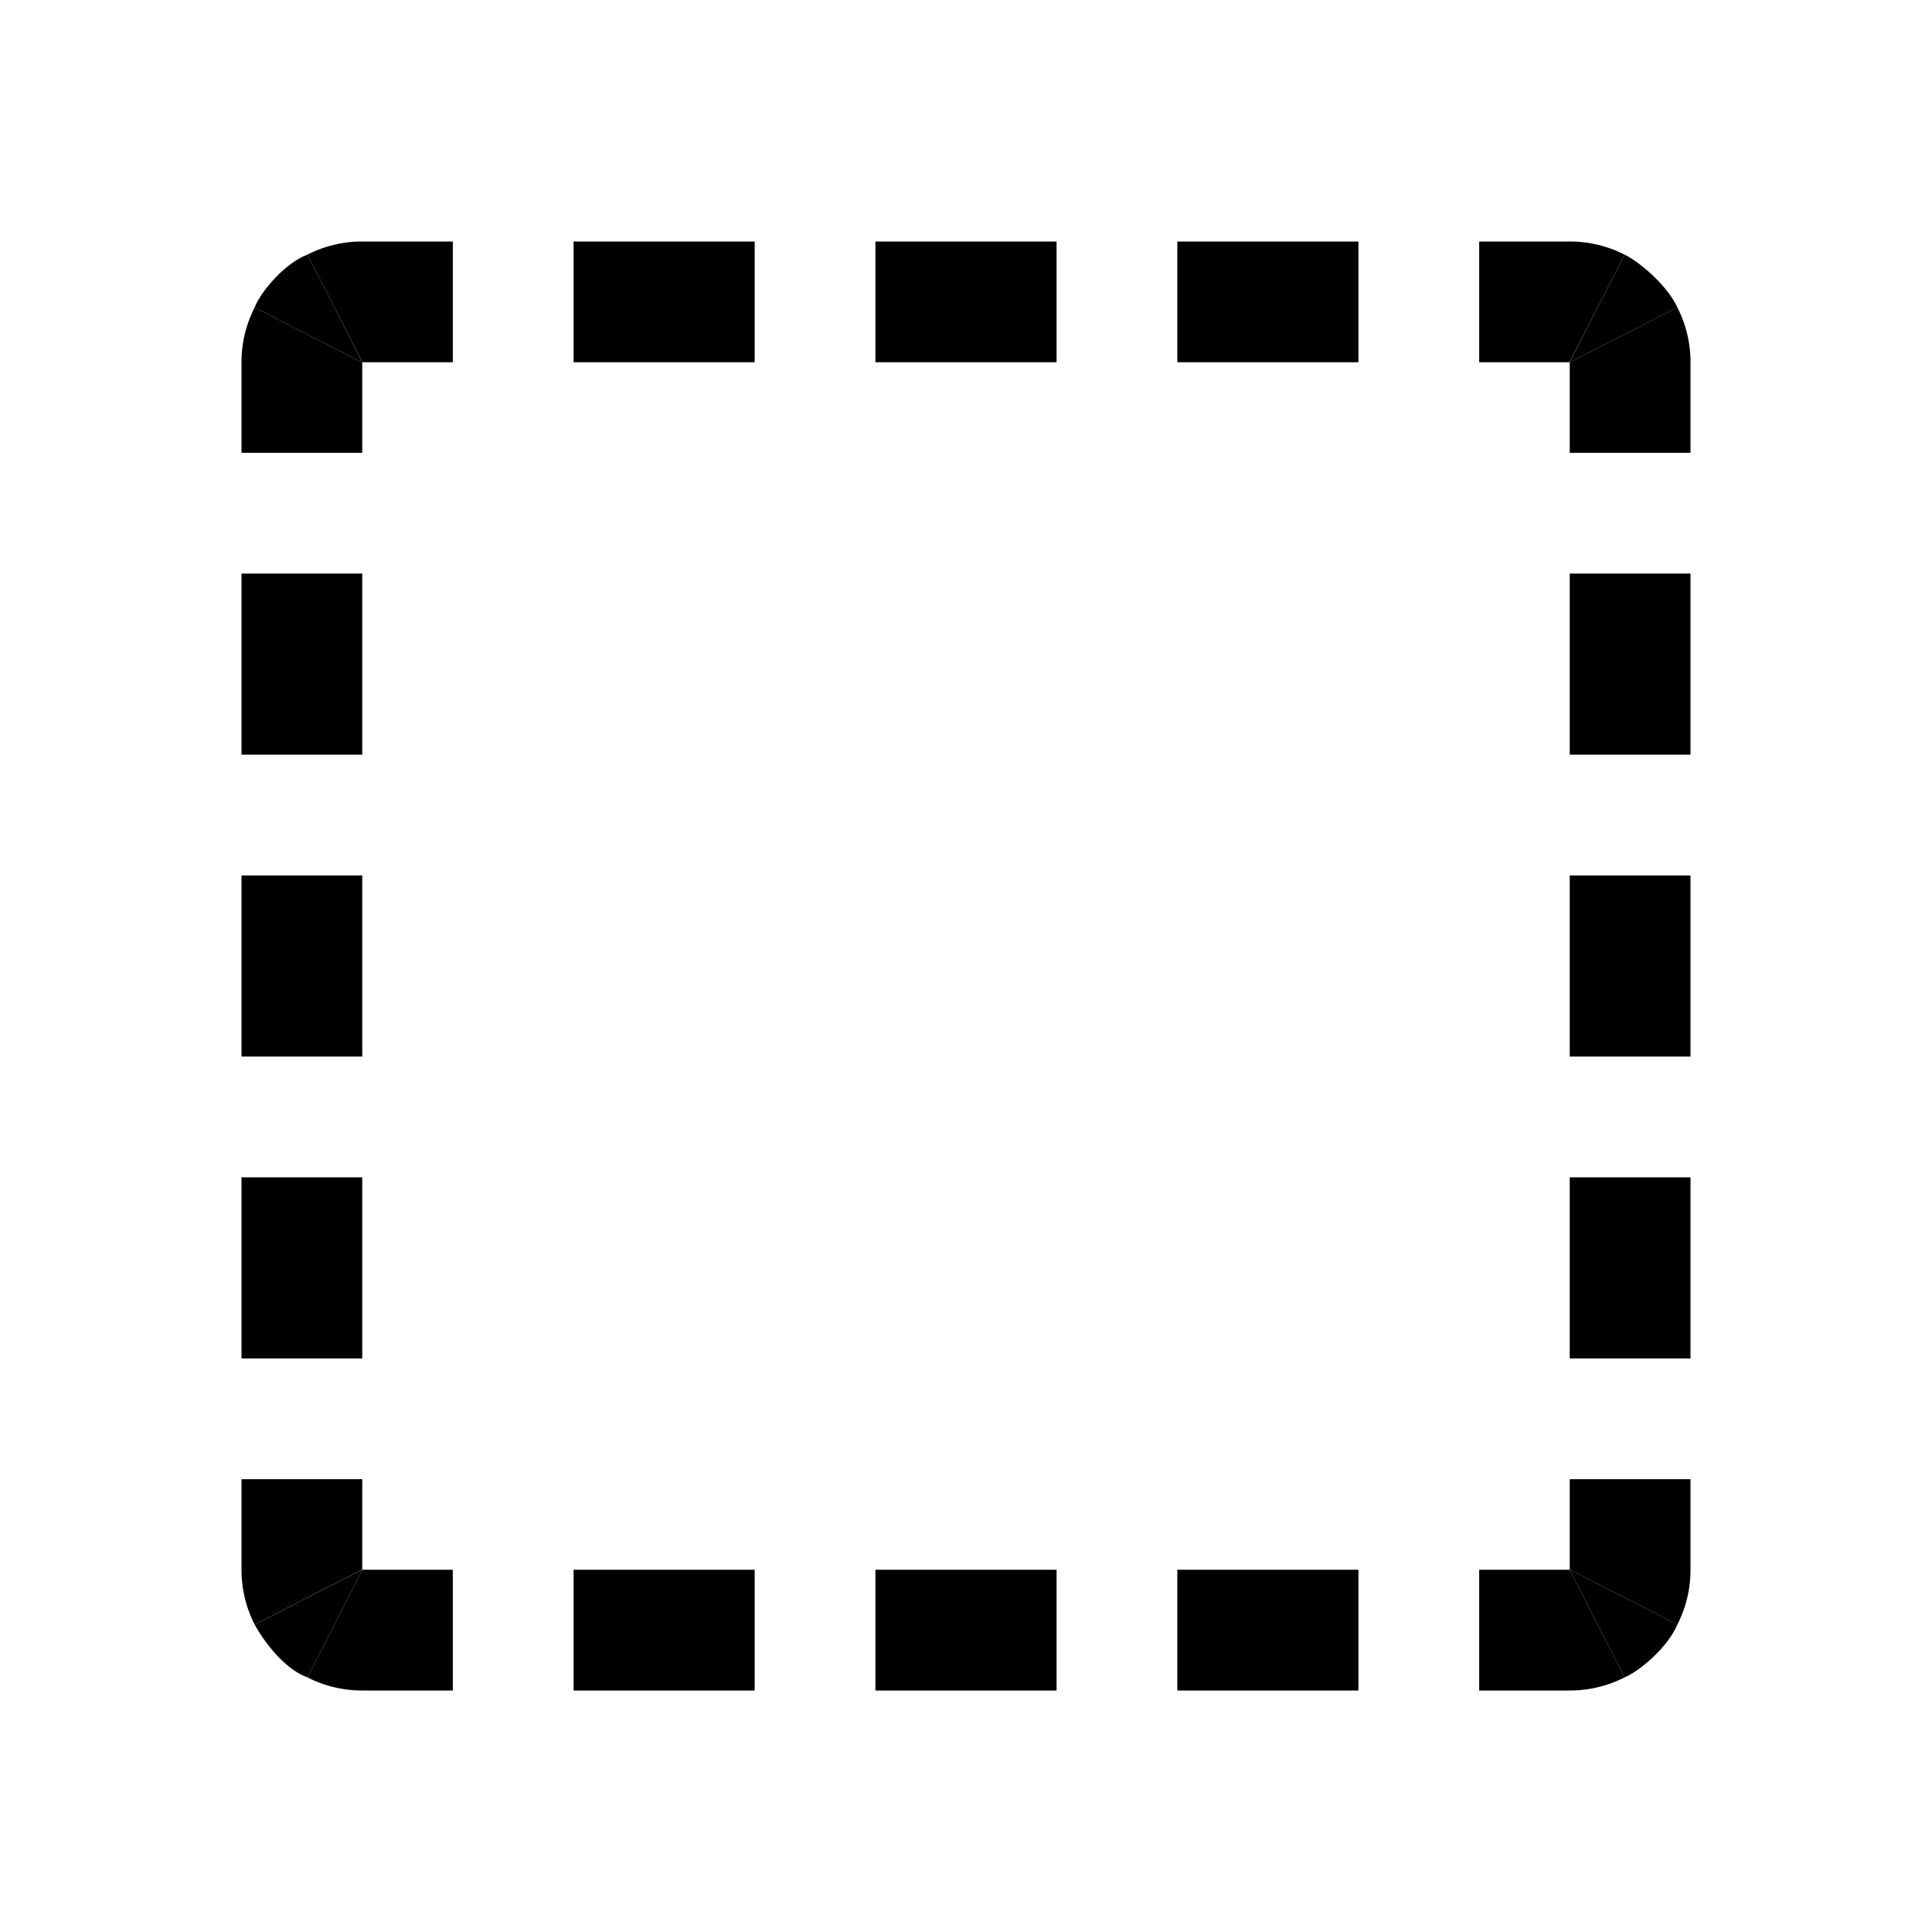 <svg xmlns="http://www.w3.org/2000/svg" width="32" height="32" viewBox="0 0 32 32">
  <path fill-rule="evenodd" d="M5.092 27.782l.91-1.78L6 26v.001-.001h-.002H6l-.001-.002-1.781.91A1.991 1.991 0 014 26v-1.5h2V26h1.5v2H6c-.327 0-.636-.078-.908-.218zM24.5 28v-2H26v-1.5h2V26c0 .327-.078.636-.218.908l-1.78-.91L26 26h.002H26v0l-.001.001.91 1.781c-.273.14-.582.218-.909.218h-1.5zM28 7.5h-2V6h-1.5V4H26c.327 0 .636.078.908.218l-.91 1.78L26 6h0l.001.001 1.781-.91c.14.273.218.582.218.909v1.5zM7.5 4H6c-.327 0-.636.078-.908.218l.91 1.78L6 6v-.003V6l-.001.002-1.781-.91C4.078 5.365 4 5.674 4 6v1.5h2V6h1.5V4zM4 22.5h2v-3H4v3zm0-5h2v-3H4v3zm0-5h2v-3H4v3zM9.5 4v2h3V4h-3zm5 0v2h3V4h-3zm5 0v2h3V4h-3zM28 9.5h-2v3h2v-3zm0 5h-2v3h2v-3zm0 5h-2v3h2v-3zM22.5 28v-2h-3v2h3zm-5 0v-2h-3v2h3zm-5 0v-2h-3v2h3z" clip-rule="evenodd"/>
  <path d="M6 6v-.004l-.908-1.778c-.358.129-.772.604-.874.874l1.78.91L6 5.998zM26 5.998V6h0l.001.001 1.781-.91c-.174-.38-.655-.772-.874-.873L26 5.998zM26.001 25.999L26 26h.002H26v0l-.001.001.91 1.781c.264-.111.722-.51.873-.874l-1.78-.91zM6.001 26.001H6v.001-.001h-.002H6l-.001-.002-1.781.91c.125.232.476.733.874.873l.91-1.78z"/>
</svg>
